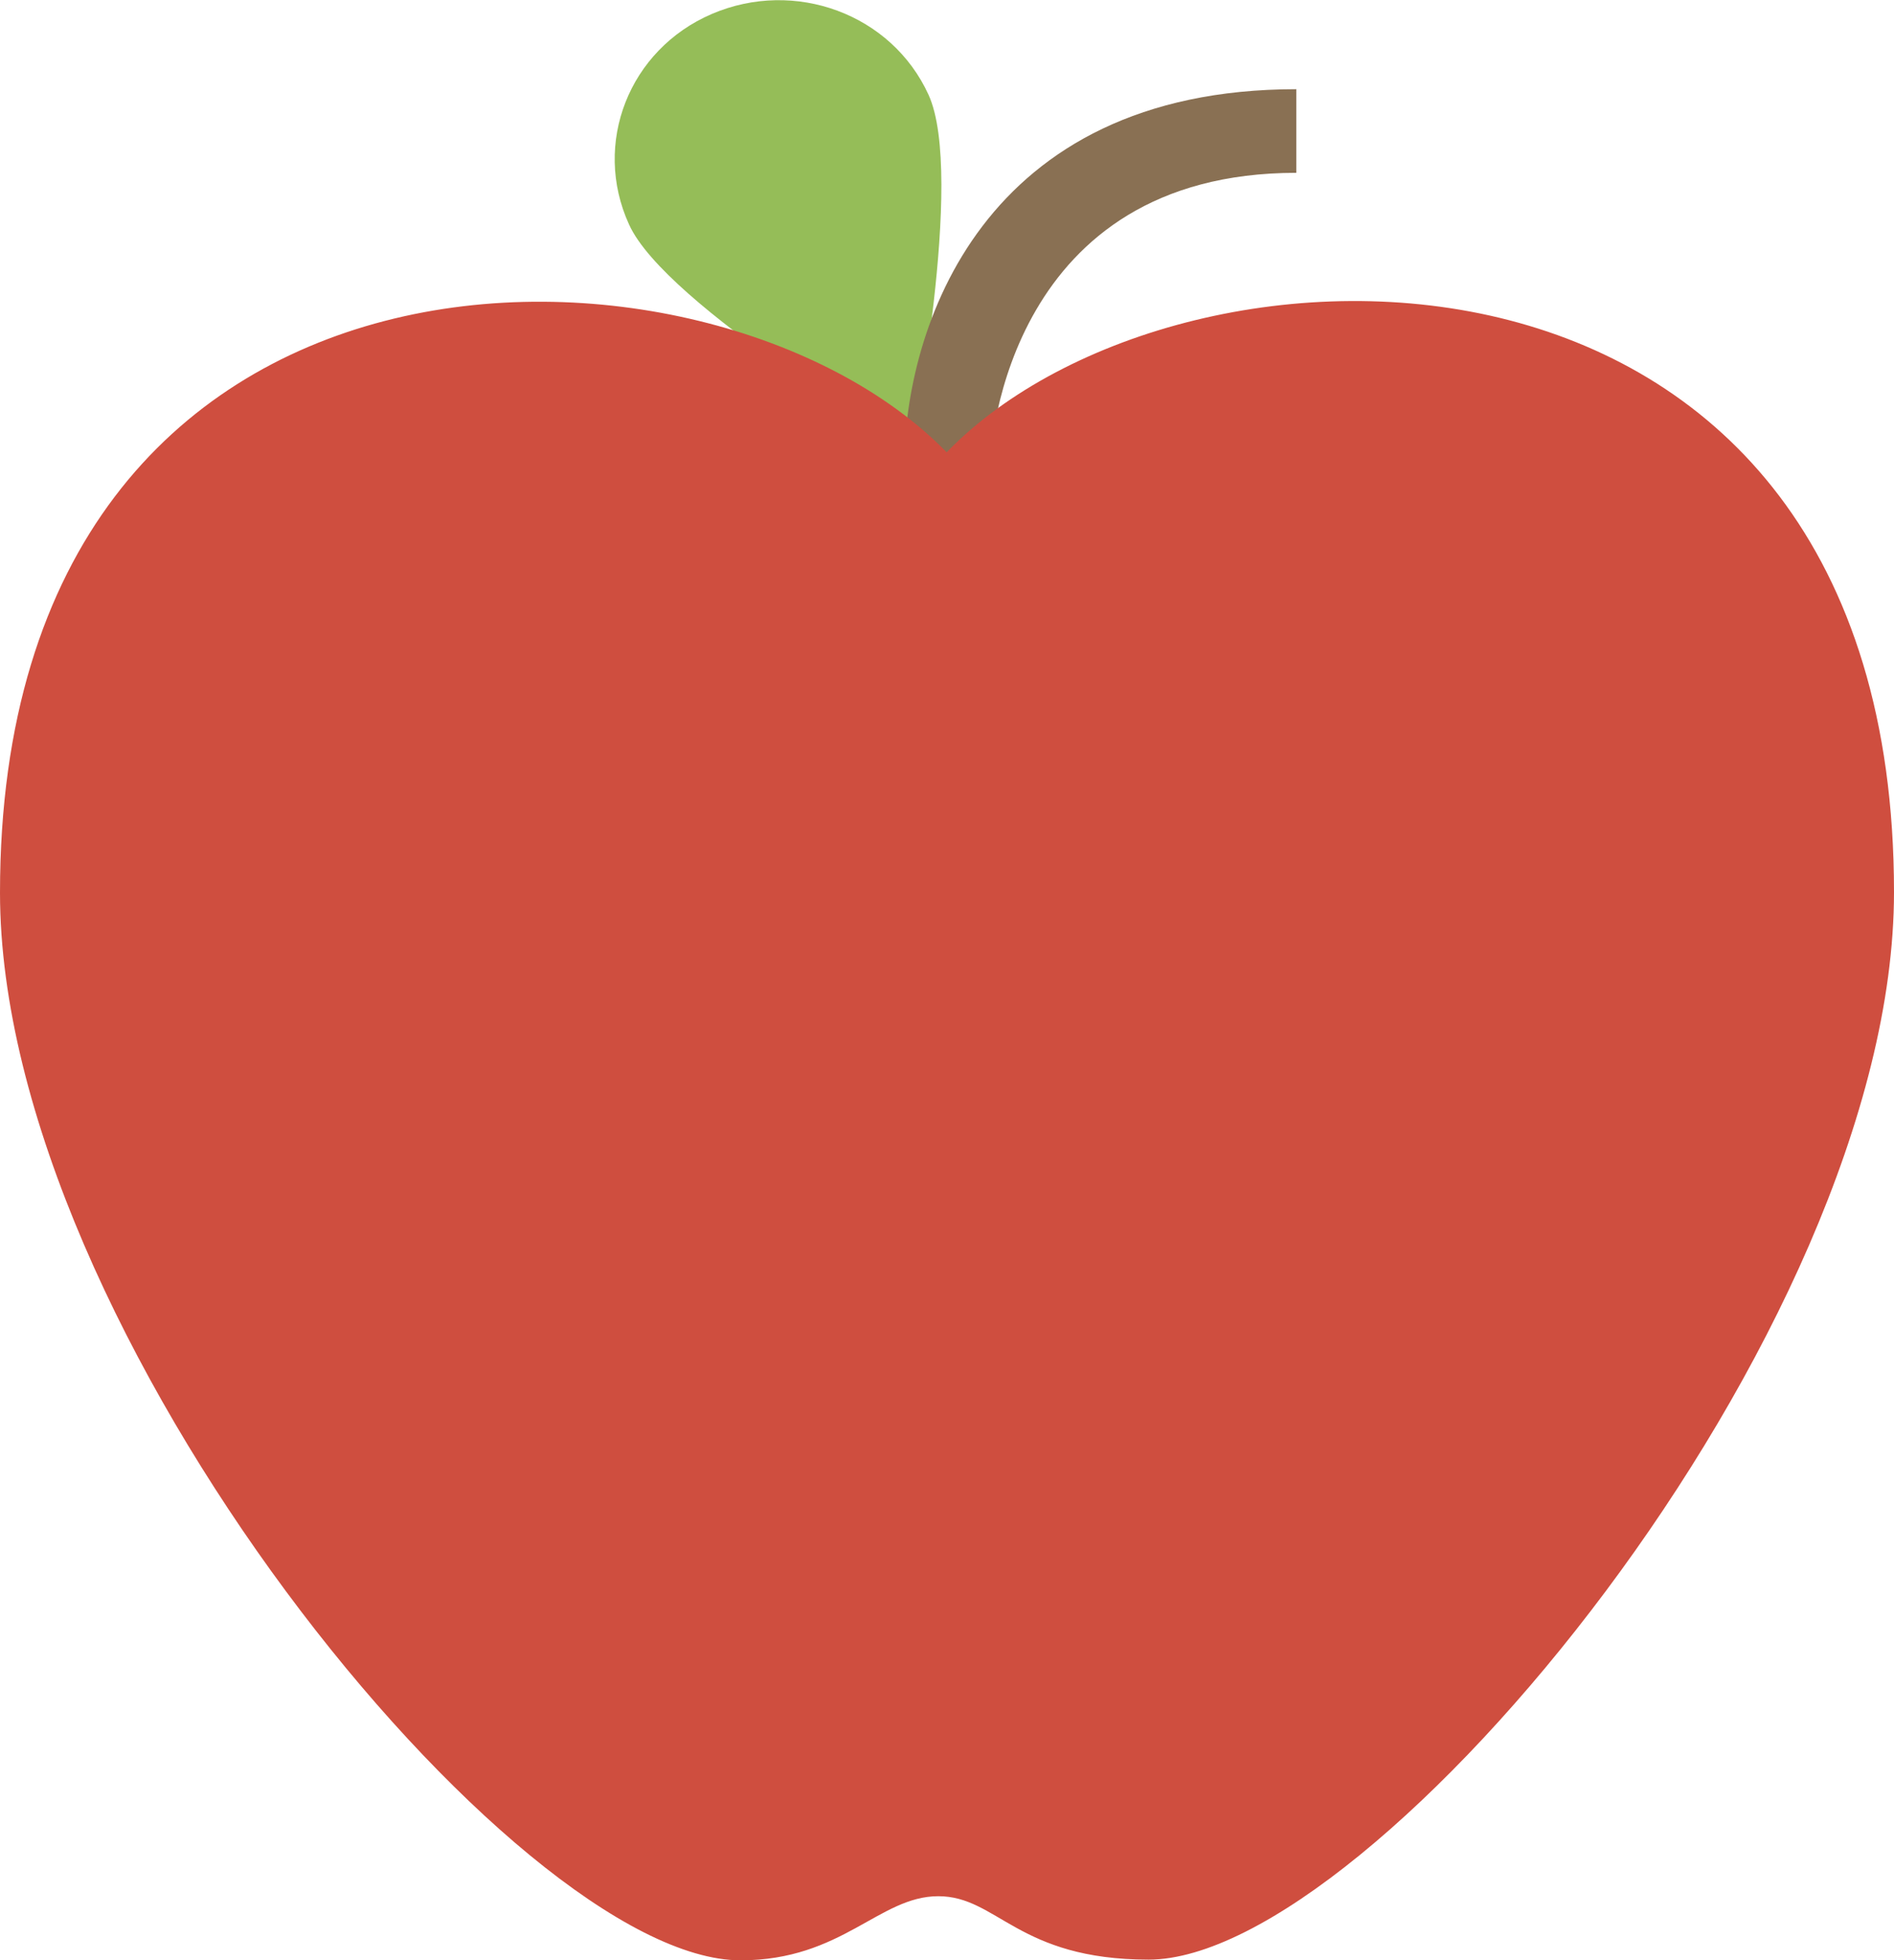 <?xml version="1.0" encoding="UTF-8"?>
<svg id="Calque_2" data-name="Calque 2" xmlns="http://www.w3.org/2000/svg" viewBox="0 0 27.19 28.13">
  <defs>
    <style>
      .cls-1 {
        fill: #897053;
      }

      .cls-2 {
        fill: #95bd58;
      }

      .cls-2, .cls-3 {
        fill-rule: evenodd;
      }

      .cls-3 {
        fill: #cf4e3f;
      }
    </style>
  </defs>
  <g id="Calque_1-2" data-name="Calque 1">
    <g>
      <path class="cls-2" d="m13.33,1.36c.53,1.16-.25,5.09-.25,5.09,0,0-3.53-2.07-4.05-3.23-.53-1.16,0-2.51,1.19-3.02,1.19-.51,2.58,0,3.11,1.16Z"/>
      <path class="cls-1" d="m14.21,6.71h-1.23c0-2,1.12-5.43,5.63-5.43v1.2c-4.1,0-4.4,3.84-4.4,4.24Z"/>
      <path class="cls-3" d="m13.59,6.49C10.19,3,0,2.85,0,12.81c0,6.3,7.4,15.32,10.63,15.32,1.46,0,1.99-.92,2.84-.92s1.14.91,3.02.91c3.23,0,10.7-8.99,10.7-15.32,0-9.96-10.19-9.81-13.59-6.32Z"/>
    </g>
  </g>
</svg>
